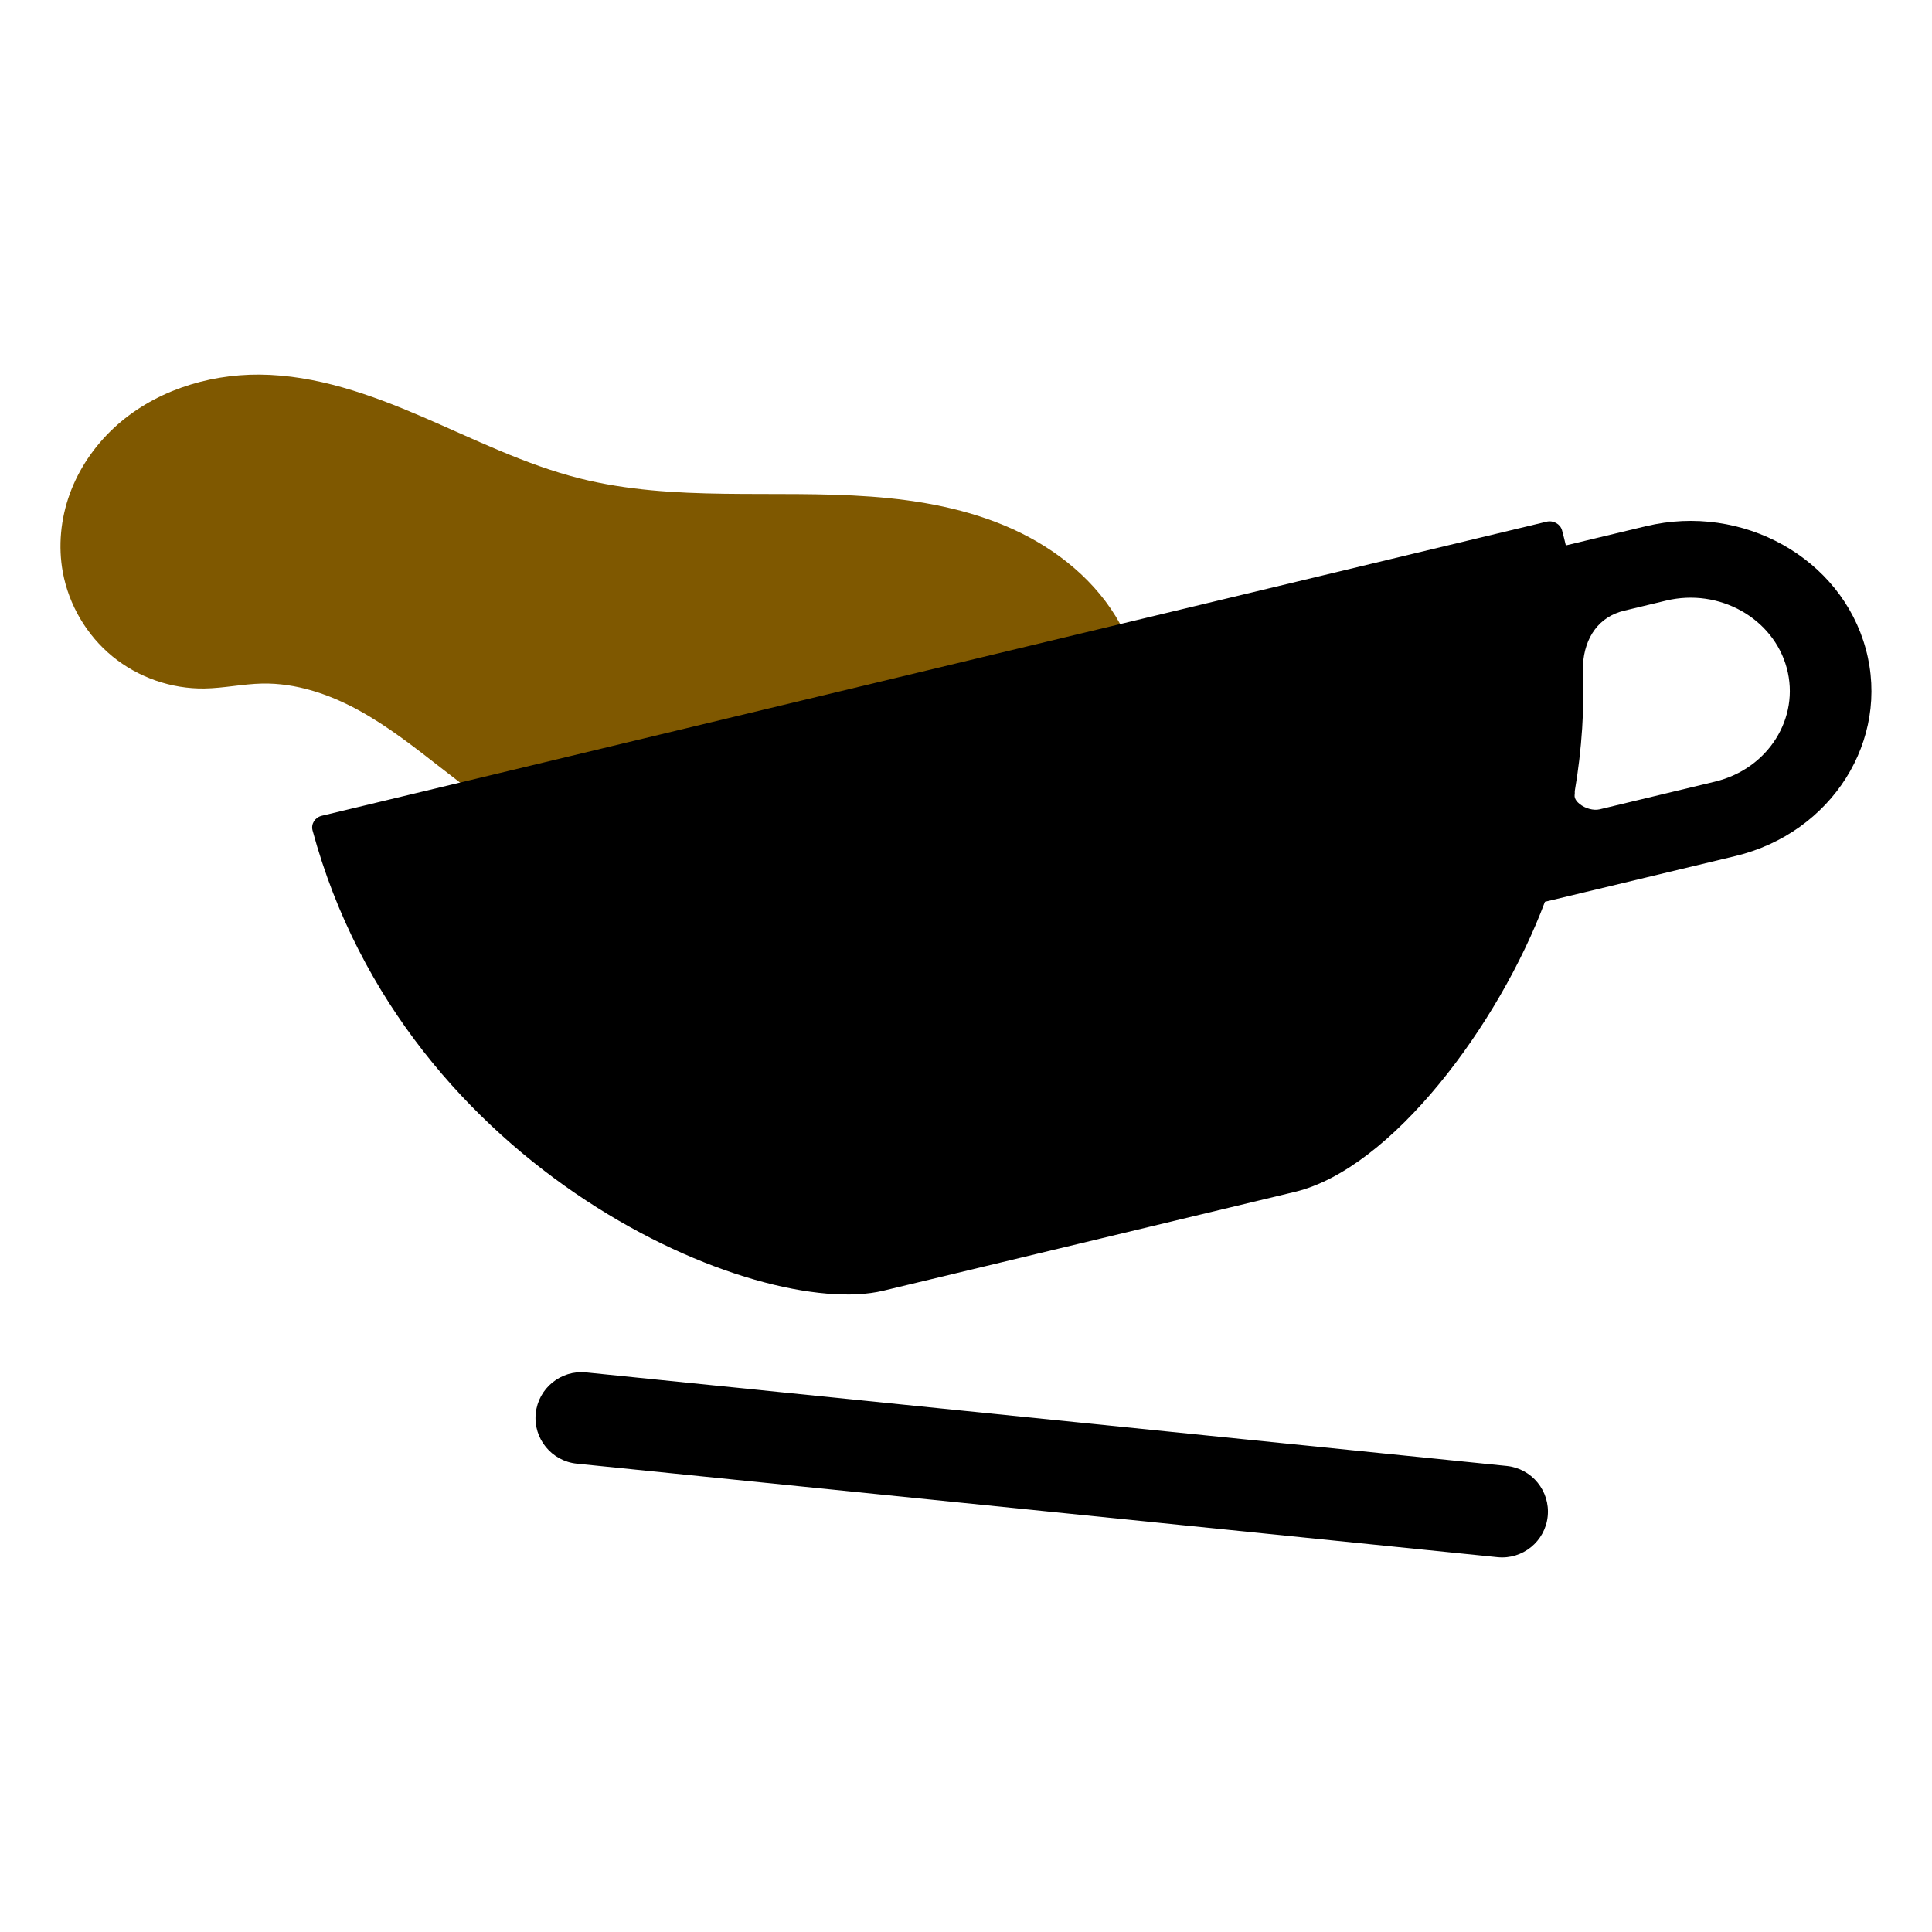 <?xml version="1.0" encoding="UTF-8" standalone="no"?>
<svg
   xmlns:dc="http://purl.org/dc/elements/1.1/"
   xmlns:cc="http://creativecommons.org/ns#"
   xmlns:rdf="http://www.w3.org/1999/02/22-rdf-syntax-ns#"
   xmlns:svg="http://www.w3.org/2000/svg"
   xmlns="http://www.w3.org/2000/svg"
   xmlns:sodipodi="http://sodipodi.sourceforge.net/DTD/sodipodi-0.dtd"
   xmlns:inkscape="http://www.inkscape.org/namespaces/inkscape"
   height="100px"
   width="100px"
   fill="#000000"
   version="1.1"
   x="0px"
   y="0px"
   viewBox="0 0 100 100"
   enable-background="new 0 0 100 100"
   xml:space="preserve"
   id="svg855"
   sodipodi:docname="coffee-2.svg"
   inkscape:version="1.0 (4035a4f, 2020-05-01)"
   inkscape:dataloss="true"
   inkscape:export-filename="/Users/brian/Projects/brocef/assets/images/coffee-2-raster.png"
   inkscape:export-xdpi="96"
   inkscape:export-ydpi="96"><defs
     id="defs859"><inkscape:path-effect
       effect="spiro"
       id="path-effect1433"
       is_visible="true"
       lpeversion="1" /></defs><sodipodi:namedview
     pagecolor="#ffffff"
     bordercolor="#666666"
     borderopacity="1"
     objecttolerance="10"
     gridtolerance="10"
     guidetolerance="10"
     inkscape:pageopacity="0"
     inkscape:pageshadow="2"
     inkscape:window-width="2048"
     inkscape:window-height="1107"
     id="namedview857"
     showgrid="false"
     inkscape:zoom="4.2410456"
     inkscape:cx="32.33466"
     inkscape:cy="36.370341"
     inkscape:window-x="1680"
     inkscape:window-y="23"
     inkscape:window-maximized="0"
     inkscape:current-layer="layer1" /><g
     inkscape:groupmode="layer"
     id="layer2"
     inkscape:label="spill" /><g
     inkscape:groupmode="layer"
     id="layer3"
     inkscape:label="rest" /><g
     inkscape:groupmode="layer"
     id="layer1"
     inkscape:label="cup"><path
       d="M 77.989,75.877 30.332,71.036 c -1.302,-0.132 -2.47,0.82 -2.603,2.123 -0.132,1.3 0.82,2.466 2.123,2.599 l 47.658,4.841 c 1.302,0.132 2.467,-0.819 2.599,-2.119 0.132,-1.302 -0.819,-2.47 -2.12,-2.603 z"
       id="path847" /><path
       style="fill:#7f5800;stroke:none;stroke-width:0.882px;stroke-linecap:butt;stroke-linejoin:miter;stroke-opacity:1;fill-opacity:1"
       d="m 22.809,39.731 c -1.371,-1.067 -2.742,-2.149 -4.268,-2.98 -1.526,-0.831 -3.231,-1.404 -4.967,-1.37 -1,0.02 -1.988,0.24 -2.988,0.256 -1.718,0.027 -3.439,-0.574 -4.768,-1.663 -1.329,-1.09 -2.254,-2.66 -2.566,-4.35 -0.249,-1.352 -0.111,-2.768 0.359,-4.06 0.469,-1.292 1.265,-2.46 2.269,-3.399 2.008,-1.878 4.809,-2.796 7.558,-2.776 2.92,0.022 5.74,1.029 8.422,2.184 2.682,1.155 5.315,2.477 8.147,3.19 4.892,1.232 10.04,0.571 15.071,0.941 2.515,0.185 5.04,0.639 7.337,1.681 2.297,1.042 4.362,2.712 5.57,4.926 1.013,1.858 1.385,4.044 1.122,6.144 -0.263,2.1 -1.149,4.106 -2.459,5.768 -1.31,1.661 -3.037,2.98 -4.951,3.882 -1.914,0.902 -4.012,1.393 -6.124,1.517 -4.225,0.248 -8.437,-0.961 -12.224,-2.85 -3.787,-1.889 -7.199,-4.441 -10.539,-7.04 z"
       id="path1431"
       inkscape:original-d="M 22.809146,39.731083 C 11.083234,42.203656 16.653296,36.832059 13.574008,35.381262 10.49472,33.930465 11.583024,35.5527 10.58617,35.637134 9.5893148,35.721569 5.6978876,31.62933 3.2523837,29.624145 0.80687994,27.61896 10.043835,22.801751 13.438197,19.389271 c 3.394363,-3.412481 11.046858,3.583061 16.568924,5.373309 5.522066,1.790247 18.652265,5.033002 27.977035,7.54822 9.32477,2.515217 -23.449098,4.947712 -35.17501,7.420283 z"
       inkscape:path-effect="#path-effect1433" /><path
       d="m 85.199,27.233 -4.152,0.997 c -0.058,-0.249 -0.123,-0.512 -0.195,-0.777 -0.09,-0.333 -0.454,-0.535 -0.806,-0.45 L 16.656,42.224 c -0.356,0.085 -0.568,0.425 -0.478,0.759 4.807,17.765 23.101,25.371 29.537,23.825 L 67.024,61.691 C 72.034,60.488 77.584,53.033 79.965,46.676 l 9.855,-2.366 c 4.999,-1.2 8.029,-6.003 6.755,-10.713 -1.274,-4.709 -6.376,-7.563 -11.375,-6.363 z m 3.578,13.222 -5.982,1.436 c -0.312,0.075 -0.745,-0.042 -1.037,-0.28 -0.106,-0.084 -0.278,-0.257 -0.256,-0.456 0.009,-0.069 0.012,-0.137 0.007,-0.204 0.369,-2.156 0.511,-4.345 0.421,-6.51 0.085,-1.496 0.86,-2.526 2.135,-2.832 l 2.177,-0.523 c 2.742,-0.658 5.542,0.908 6.24,3.49 0.7,2.584 -0.963,5.22 -3.705,5.878 z"
       id="path845"
       style="stroke-width:0.882" /></g></svg>
